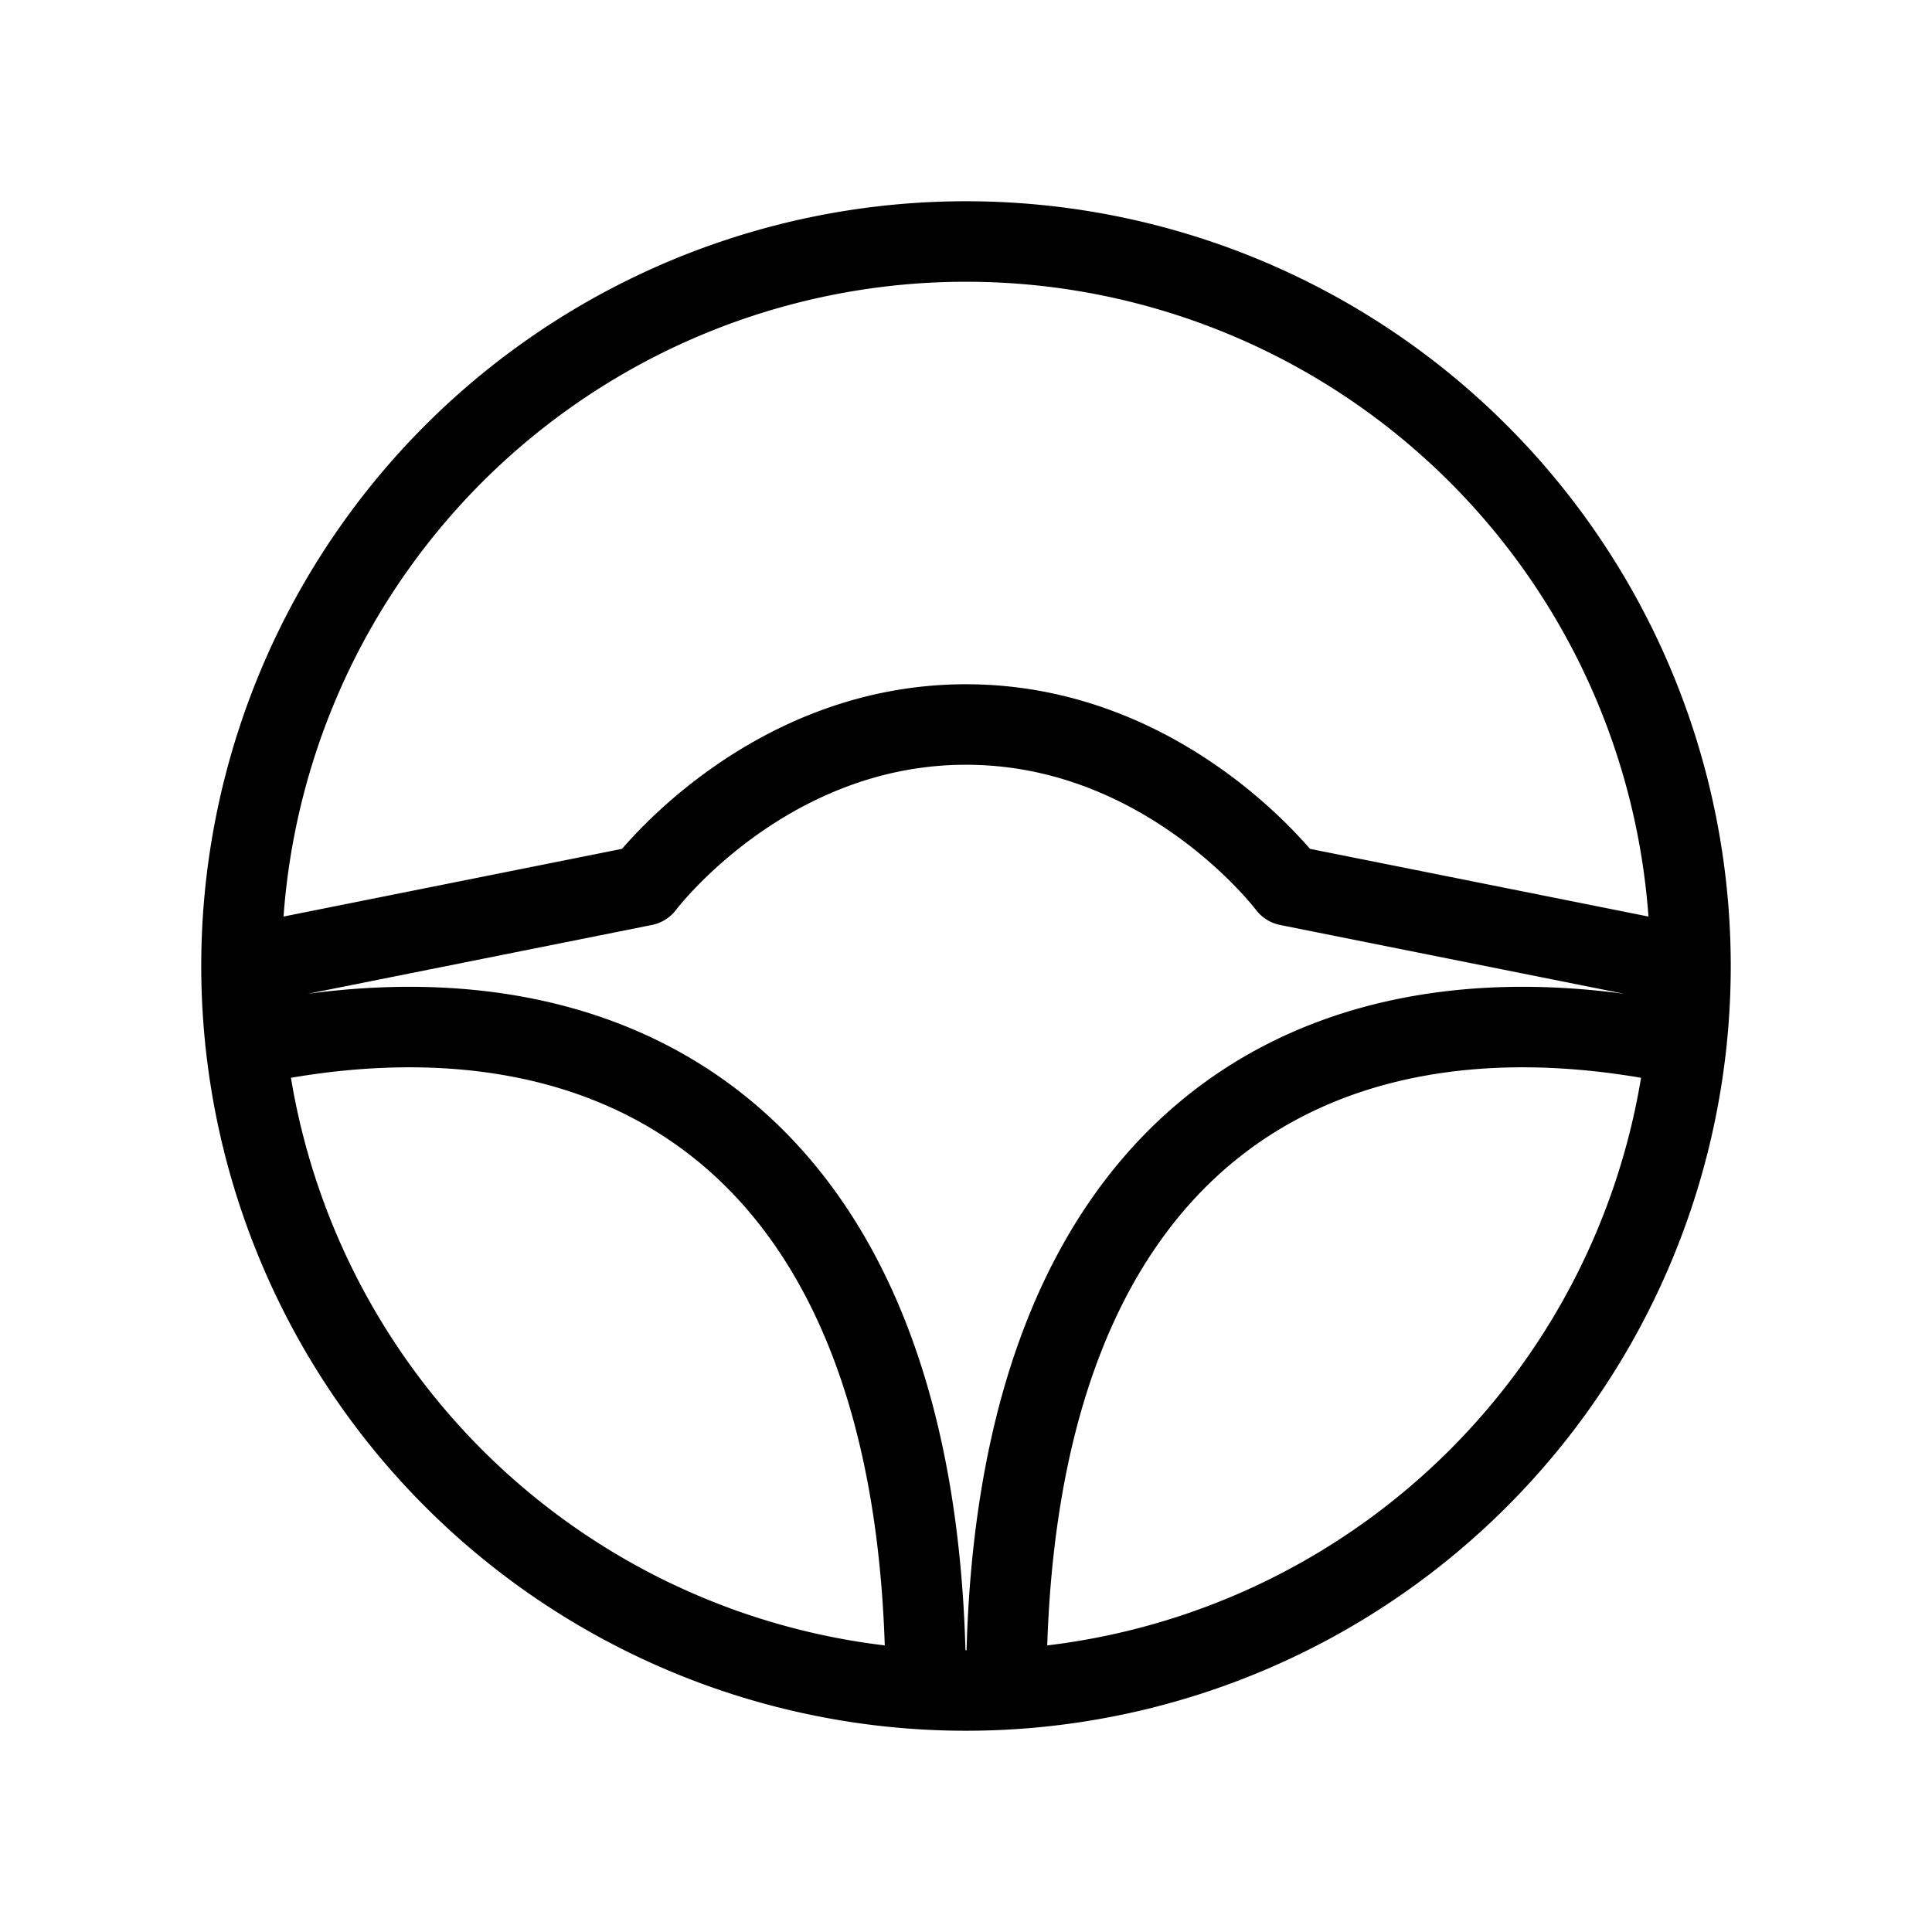 <svg xmlns="http://www.w3.org/2000/svg" width="24" height="24" viewbox="0 0 24 24" fill="none">
    <path stroke="currentColor" stroke-linejoin="round" d="M21 12a9 9 0 1 1-18 0m18 0a9 9 0 1 0-18 0m18 0-5-1s-1.5-2-4-2-4 2-4 2l-5 1m0 1c4.5-1 8.5 1 8.5 8m9.5-8c-4.5-1-8.5 1-8.5 8"/>
</svg>